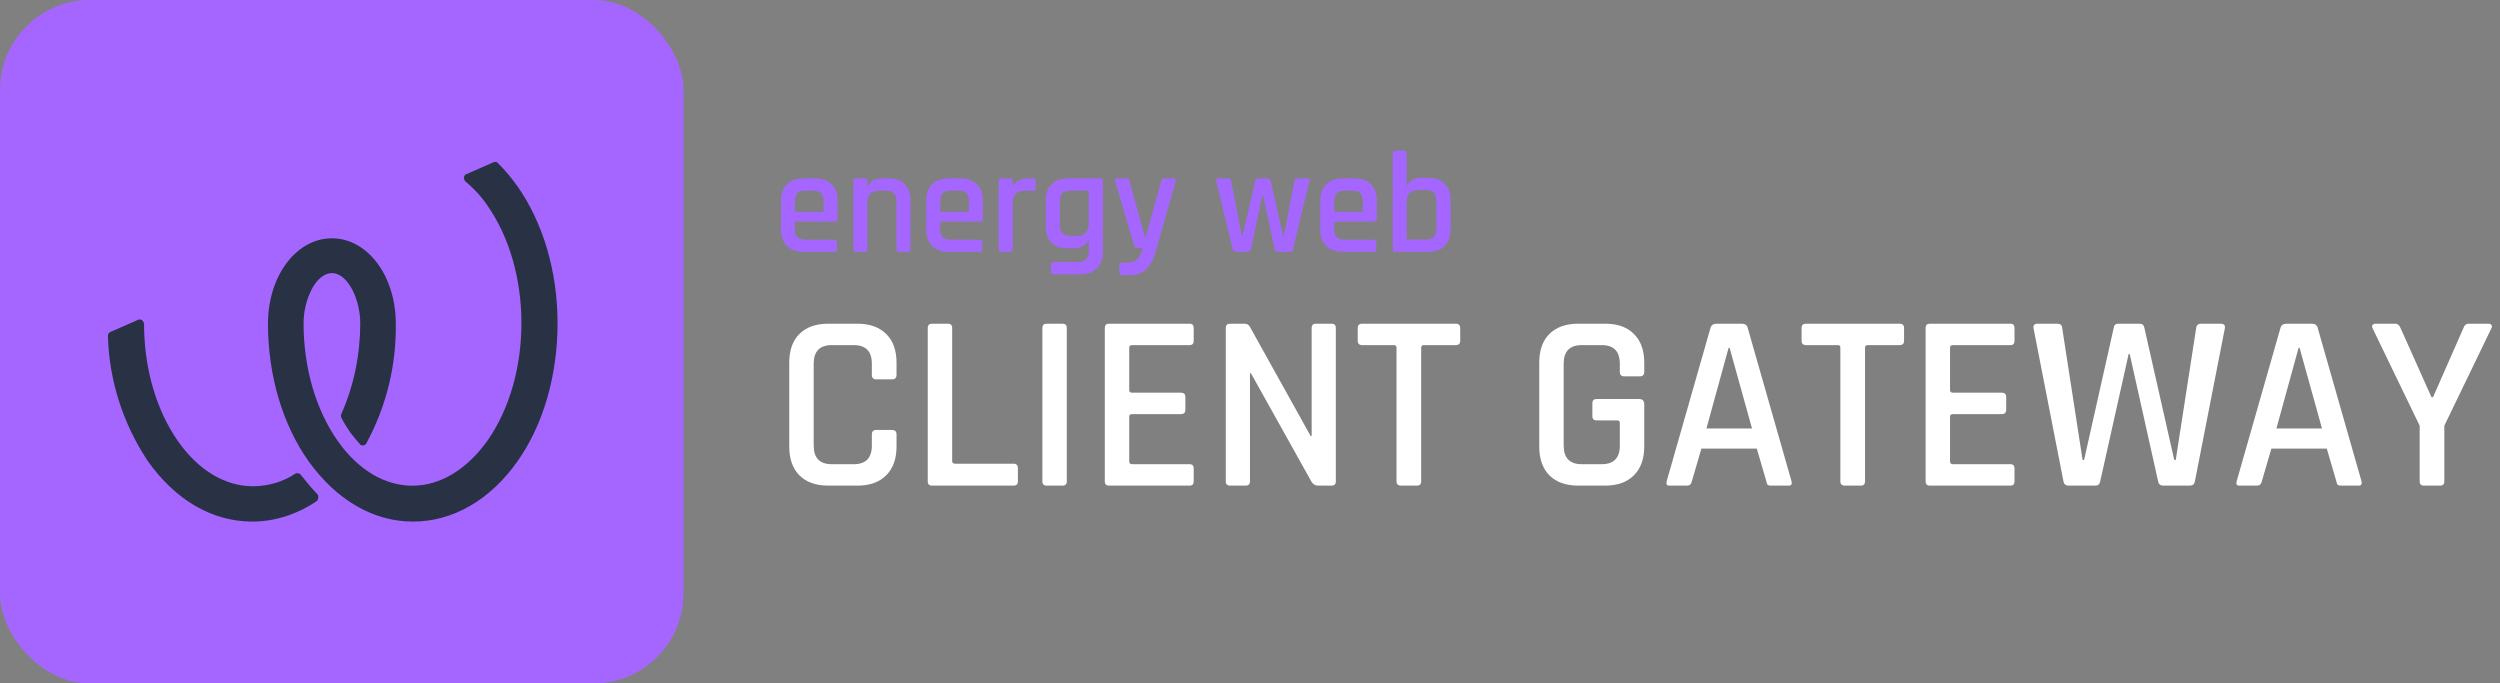 <svg xmlns="http://www.w3.org/2000/svg" width="139" height="38" fill="none" viewBox="0 0 139 38"><rect x="0" y="0" width="139" height="38" fill="#808080" stroke="none"/><path fill="#A566FF" d="M46.392 14H44.664C44.269 14 43.962 13.891 43.744 13.672C43.531 13.453 43.424 13.149 43.424 12.76V11.16C43.424 10.765 43.531 10.461 43.744 10.248C43.962 10.029 44.269 9.92 44.664 9.92H45.32C45.715 9.92 46.021 10.029 46.24 10.248C46.459 10.461 46.568 10.765 46.568 11.16V12.176C46.568 12.272 46.52 12.32 46.424 12.32H44.28C44.221 12.32 44.192 12.347 44.192 12.4V12.744C44.192 13.133 44.386 13.328 44.776 13.328H46.392C46.488 13.328 46.536 13.376 46.536 13.472V13.872C46.536 13.957 46.488 14 46.392 14ZM44.28 11.776H45.712C45.765 11.776 45.792 11.749 45.792 11.696V11.184C45.792 10.981 45.746 10.835 45.656 10.744C45.565 10.648 45.419 10.6 45.216 10.6H44.776C44.573 10.6 44.426 10.648 44.336 10.744C44.245 10.835 44.2 10.981 44.2 11.184V11.696C44.2 11.749 44.227 11.776 44.28 11.776Z"/><path fill="#A566FF" d="M48.089 14H47.585C47.495 14 47.449 13.955 47.449 13.864V10.056C47.449 9.965 47.495 9.92 47.585 9.92H48.089C48.18 9.92 48.225 9.965 48.225 10.056V10.344H48.257C48.385 10.061 48.654 9.92 49.065 9.92H49.417C49.806 9.92 50.105 10.027 50.313 10.24C50.521 10.453 50.625 10.76 50.625 11.16V13.864C50.625 13.955 50.577 14 50.481 14H49.977C49.886 14 49.841 13.955 49.841 13.864V11.192C49.841 10.797 49.647 10.6 49.257 10.6H48.881C48.444 10.6 48.225 10.827 48.225 11.28V13.864C48.225 13.955 48.18 14 48.089 14Z"/><path fill="#A566FF" d="M54.47 14H52.742C52.347 14 52.041 13.891 51.822 13.672C51.609 13.453 51.502 13.149 51.502 12.76V11.16C51.502 10.765 51.609 10.461 51.822 10.248C52.041 10.029 52.347 9.92 52.742 9.92H53.398C53.793 9.92 54.099 10.029 54.318 10.248C54.537 10.461 54.646 10.765 54.646 11.16V12.176C54.646 12.272 54.598 12.32 54.502 12.32H52.358C52.299 12.32 52.27 12.347 52.27 12.4V12.744C52.27 13.133 52.465 13.328 52.854 13.328H54.47C54.566 13.328 54.614 13.376 54.614 13.472V13.872C54.614 13.957 54.566 14 54.47 14ZM52.358 11.776H53.79C53.843 11.776 53.87 11.749 53.87 11.696V11.184C53.87 10.981 53.825 10.835 53.734 10.744C53.643 10.648 53.497 10.6 53.294 10.6H52.854C52.651 10.6 52.505 10.648 52.414 10.744C52.323 10.835 52.278 10.981 52.278 11.184V11.696C52.278 11.749 52.305 11.776 52.358 11.776Z"/><path fill="#A566FF" d="M56.167 14H55.663C55.573 14 55.527 13.955 55.527 13.864V10.056C55.527 9.965 55.573 9.92 55.663 9.92H56.167C56.258 9.92 56.303 9.965 56.303 10.056V10.36H56.335C56.389 10.227 56.49 10.12 56.639 10.04C56.794 9.96 56.965 9.92 57.151 9.92H57.447C57.538 9.92 57.583 9.965 57.583 10.056V10.472C57.583 10.573 57.538 10.616 57.447 10.6H56.967C56.525 10.6 56.303 10.843 56.303 11.328V13.864C56.303 13.955 56.258 14 56.167 14Z"/><path fill="#A566FF" d="M59.695 13.8H59.335C58.951 13.8 58.655 13.693 58.447 13.48C58.244 13.261 58.143 12.955 58.143 12.56V11.16C58.143 10.765 58.252 10.461 58.471 10.248C58.69 10.029 58.994 9.92 59.383 9.92H61.175C61.271 9.92 61.319 9.965 61.319 10.056V14.016C61.319 14.405 61.207 14.707 60.983 14.92C60.764 15.139 60.46 15.248 60.071 15.248H58.567C58.476 15.248 58.431 15.205 58.431 15.12V14.704C58.431 14.613 58.476 14.568 58.567 14.568H59.951C60.34 14.568 60.535 14.371 60.535 13.976V13.368H60.503C60.37 13.656 60.1 13.8 59.695 13.8ZM60.535 12.44V10.68C60.535 10.627 60.506 10.6 60.447 10.6H59.495C59.116 10.6 58.927 10.797 58.927 11.192V12.52C58.927 12.915 59.116 13.112 59.495 13.112H59.879C60.316 13.112 60.535 12.888 60.535 12.44Z"/><path fill="#A566FF" d="M62.796 15.296H62.372C62.282 15.296 62.236 15.251 62.236 15.16V14.752C62.236 14.656 62.282 14.608 62.372 14.608H62.556C62.882 14.608 63.106 14.544 63.228 14.416C63.356 14.288 63.463 14.077 63.548 13.784H63.228C63.148 13.784 63.092 13.739 63.06 13.648L61.996 10.056C61.975 9.965 62.01 9.92 62.1 9.92H62.636C62.722 9.92 62.775 9.965 62.796 10.056L63.668 13.192H63.7L64.572 10.056C64.588 9.965 64.642 9.92 64.732 9.92H65.244C65.346 9.92 65.388 9.968 65.372 10.064L64.276 13.912C64.154 14.36 63.98 14.701 63.756 14.936C63.532 15.176 63.212 15.296 62.796 15.296Z"/><path fill="#A566FF" d="M69.389 14H68.701C68.621 14 68.568 13.955 68.541 13.864L67.621 10.056C67.6 9.965 67.632 9.92 67.717 9.92H68.293C68.389 9.92 68.442 9.965 68.453 10.056L69.037 13.08H69.093L69.797 10.056C69.813 9.965 69.864 9.92 69.949 9.92H70.477C70.568 9.92 70.624 9.965 70.645 10.056L71.333 13.08H71.389L71.973 10.056C71.989 9.965 72.042 9.92 72.133 9.92H72.709C72.8 9.92 72.832 9.965 72.805 10.056L71.885 13.864C71.869 13.955 71.816 14 71.725 14H71.037C70.952 14 70.898 13.955 70.877 13.864L70.237 10.896H70.181L69.549 13.864C69.533 13.955 69.48 14 69.389 14Z"/><path fill="#A566FF" d="M76.376 14H74.648C74.254 14 73.947 13.891 73.728 13.672C73.515 13.453 73.408 13.149 73.408 12.76V11.16C73.408 10.765 73.515 10.461 73.728 10.248C73.947 10.029 74.254 9.92 74.648 9.92H75.304C75.699 9.92 76.005 10.029 76.224 10.248C76.443 10.461 76.552 10.765 76.552 11.16V12.176C76.552 12.272 76.504 12.32 76.408 12.32H74.264C74.206 12.32 74.176 12.347 74.176 12.4V12.744C74.176 13.133 74.371 13.328 74.76 13.328H76.376C76.472 13.328 76.52 13.376 76.52 13.472V13.872C76.52 13.957 76.472 14 76.376 14ZM74.264 11.776H75.696C75.749 11.776 75.776 11.749 75.776 11.696V11.184C75.776 10.981 75.731 10.835 75.64 10.744C75.549 10.648 75.403 10.6 75.2 10.6H74.76C74.558 10.6 74.411 10.648 74.32 10.744C74.23 10.835 74.184 10.981 74.184 11.184V11.696C74.184 11.749 74.211 11.776 74.264 11.776Z"/><path fill="#A566FF" d="M78.297 13.32H79.29C79.674 13.32 79.865 13.123 79.865 12.728V11.16C79.865 10.765 79.674 10.568 79.29 10.568H78.865C78.428 10.568 78.21 10.792 78.21 11.24V13.232C78.21 13.291 78.239 13.32 78.297 13.32ZM77.433 13.864V8.512C77.433 8.421 77.479 8.376 77.57 8.376H78.073C78.164 8.376 78.21 8.421 78.21 8.512V10.32H78.242C78.375 10.032 78.644 9.888 79.049 9.888H79.401C79.796 9.888 80.103 9.997 80.322 10.216C80.54 10.429 80.65 10.731 80.65 11.12V12.76C80.65 13.149 80.54 13.453 80.322 13.672C80.103 13.891 79.796 14 79.401 14H77.57C77.479 14 77.433 13.955 77.433 13.864Z"/><path fill="#fff" d="M47.677 27H46.053C45.362 27 44.825 26.809 44.443 26.426C44.069 26.043 43.883 25.511 43.883 24.83V20.168C43.883 19.477 44.069 18.945 44.443 18.572C44.825 18.189 45.362 17.998 46.053 17.998H47.677C48.358 17.998 48.89 18.189 49.273 18.572C49.656 18.945 49.847 19.477 49.847 20.168V20.84C49.847 21.008 49.763 21.092 49.595 21.092H48.713C48.554 21.092 48.475 21.008 48.475 20.84V20.224C48.475 19.533 48.139 19.188 47.467 19.188H46.249C45.577 19.188 45.241 19.533 45.241 20.224V24.774C45.241 25.465 45.577 25.81 46.249 25.81H47.467C48.139 25.81 48.475 25.465 48.475 24.774V24.158C48.475 23.99 48.554 23.906 48.713 23.906H49.595C49.763 23.906 49.847 23.99 49.847 24.158V24.83C49.847 25.511 49.656 26.043 49.273 26.426C48.89 26.809 48.358 27 47.677 27Z"/><path fill="#fff" d="M56.357 27H51.821C51.663 27 51.583 26.921 51.583 26.762V18.236C51.583 18.077 51.663 17.998 51.821 17.998H52.703C52.862 17.998 52.941 18.077 52.941 18.236V25.642C52.941 25.735 52.997 25.782 53.109 25.782H56.357C56.516 25.782 56.595 25.866 56.595 26.034V26.762C56.595 26.921 56.516 27 56.357 27Z"/><path fill="#fff" d="M59.314 18.236V26.762C59.314 26.921 59.235 27 59.076 27H58.194C58.035 27 57.956 26.921 57.956 26.762V18.236C57.956 18.077 58.035 17.998 58.194 17.998H59.076C59.235 17.998 59.314 18.077 59.314 18.236Z"/><path fill="#fff" d="M66.145 27H61.665C61.506 27 61.427 26.921 61.427 26.762V18.236C61.427 18.077 61.506 17.998 61.665 17.998H66.145C66.294 17.998 66.369 18.077 66.369 18.236V18.95C66.369 19.109 66.294 19.188 66.145 19.188H62.953C62.841 19.188 62.785 19.235 62.785 19.328V21.694C62.785 21.787 62.841 21.834 62.953 21.834H65.655C65.823 21.834 65.907 21.913 65.907 22.072V22.786C65.907 22.945 65.823 23.024 65.655 23.024H62.953C62.841 23.024 62.785 23.071 62.785 23.164V25.656C62.785 25.759 62.841 25.81 62.953 25.81H66.145C66.294 25.81 66.369 25.889 66.369 26.048V26.762C66.369 26.921 66.294 27 66.145 27Z"/><path fill="#fff" d="M69.26 27H68.392C68.233 27 68.154 26.921 68.154 26.762V18.236C68.154 18.077 68.233 17.998 68.392 17.998H69.176C69.325 17.998 69.428 18.049 69.484 18.152L72.872 24.242H72.928V18.236C72.928 18.077 73.007 17.998 73.166 17.998H74.034C74.192 17.998 74.272 18.077 74.272 18.236V26.762C74.272 26.921 74.192 27 74.034 27H73.278C73.128 27 73.007 26.925 72.914 26.776L69.554 20.756H69.498V26.762C69.498 26.921 69.418 27 69.26 27Z"/><path fill="#fff" d="M78.78 27H77.898C77.73 27 77.646 26.921 77.646 26.762V19.328C77.646 19.235 77.599 19.188 77.506 19.188H75.742C75.574 19.188 75.49 19.109 75.49 18.95V18.236C75.49 18.077 75.574 17.998 75.742 17.998H80.936C81.104 17.998 81.188 18.077 81.188 18.236V18.95C81.188 19.109 81.104 19.188 80.936 19.188H79.172C79.069 19.188 79.018 19.235 79.018 19.328V26.762C79.018 26.921 78.938 27 78.78 27Z"/><path fill="#fff" d="M89.25 27H87.752C87.061 27 86.525 26.809 86.142 26.426C85.769 26.043 85.582 25.511 85.582 24.83V20.168C85.582 19.477 85.769 18.945 86.142 18.572C86.525 18.189 87.061 17.998 87.752 17.998H89.25C89.941 17.998 90.473 18.189 90.846 18.572C91.229 18.945 91.42 19.477 91.42 20.168V20.672C91.42 20.84 91.341 20.924 91.182 20.924H90.3C90.141 20.924 90.062 20.84 90.062 20.672V20.224C90.062 19.533 89.726 19.188 89.054 19.188H87.948C87.276 19.188 86.94 19.533 86.94 20.224V24.774C86.94 25.465 87.276 25.81 87.948 25.81H89.054C89.726 25.81 90.062 25.465 90.062 24.774V23.514C90.062 23.421 90.011 23.374 89.908 23.374H88.774C88.615 23.374 88.536 23.295 88.536 23.136V22.422C88.536 22.263 88.615 22.184 88.774 22.184H91.126C91.322 22.184 91.42 22.282 91.42 22.478V24.83C91.42 25.511 91.229 26.043 90.846 26.426C90.463 26.809 89.931 27 89.25 27Z"/><path fill="#fff" d="M93.814 27H92.806C92.675 27 92.628 26.921 92.666 26.762L95.102 18.236C95.148 18.077 95.26 17.998 95.438 17.998H96.838C97.024 17.998 97.136 18.077 97.174 18.236L99.61 26.762C99.647 26.921 99.596 27 99.456 27H98.462C98.378 27 98.317 26.986 98.28 26.958C98.252 26.921 98.228 26.855 98.21 26.762L97.678 24.942H94.598L94.066 26.762C94.028 26.921 93.944 27 93.814 27ZM96.11 19.342L94.878 23.822H97.412L96.166 19.342H96.11Z"/><path fill="#fff" d="M103.458 27H102.576C102.408 27 102.324 26.921 102.324 26.762V19.328C102.324 19.235 102.277 19.188 102.184 19.188H100.42C100.252 19.188 100.168 19.109 100.168 18.95V18.236C100.168 18.077 100.252 17.998 100.42 17.998H105.614C105.782 17.998 105.866 18.077 105.866 18.236V18.95C105.866 19.109 105.782 19.188 105.614 19.188H103.85C103.747 19.188 103.696 19.235 103.696 19.328V26.762C103.696 26.921 103.616 27 103.458 27Z"/><path fill="#fff" d="M111.782 27H107.302C107.143 27 107.064 26.921 107.064 26.762V18.236C107.064 18.077 107.143 17.998 107.302 17.998H111.782C111.931 17.998 112.006 18.077 112.006 18.236V18.95C112.006 19.109 111.931 19.188 111.782 19.188H108.59C108.478 19.188 108.422 19.235 108.422 19.328V21.694C108.422 21.787 108.478 21.834 108.59 21.834H111.292C111.46 21.834 111.544 21.913 111.544 22.072V22.786C111.544 22.945 111.46 23.024 111.292 23.024H108.59C108.478 23.024 108.422 23.071 108.422 23.164V25.656C108.422 25.759 108.478 25.81 108.59 25.81H111.782C111.931 25.81 112.006 25.889 112.006 26.048V26.762C112.006 26.921 111.931 27 111.782 27Z"/><path fill="#fff" d="M116.506 27H115.022C114.854 27 114.756 26.921 114.728 26.762L113.062 18.236C113.044 18.077 113.123 17.998 113.3 17.998H114.378C114.556 17.998 114.649 18.077 114.658 18.236L115.792 25.572H115.876L117.528 18.208C117.547 18.068 117.631 17.998 117.78 17.998H118.956C119.106 17.998 119.194 18.068 119.222 18.208L120.888 25.572H120.972L122.106 18.25C122.116 18.082 122.209 17.998 122.386 17.998H123.464C123.651 17.998 123.73 18.082 123.702 18.25L122.036 26.762C122.008 26.921 121.915 27 121.756 27H120.272C120.114 27 120.02 26.921 119.992 26.762L118.41 19.678H118.354L116.772 26.762C116.744 26.921 116.656 27 116.506 27Z"/><path fill="#fff" d="M125.505 27H124.497C124.366 27 124.32 26.921 124.357 26.762L126.793 18.236C126.84 18.077 126.952 17.998 127.129 17.998H128.529C128.716 17.998 128.828 18.077 128.865 18.236L131.301 26.762C131.338 26.921 131.287 27 131.147 27H130.153C130.069 27 130.008 26.986 129.971 26.958C129.943 26.921 129.92 26.855 129.901 26.762L129.369 24.942H126.289L125.757 26.762C125.72 26.921 125.636 27 125.505 27ZM127.801 19.342L126.569 23.822H129.103L127.857 19.342H127.801Z"/><path fill="#fff" d="M135.667 27H134.771C134.612 27 134.533 26.921 134.533 26.762V23.668L131.915 18.25C131.878 18.175 131.878 18.115 131.915 18.068C131.952 18.021 132.004 17.998 132.069 17.998H133.189C133.31 17.998 133.404 18.077 133.469 18.236L135.191 22.086H135.275L136.969 18.236C137.025 18.077 137.118 17.998 137.249 17.998H138.369C138.444 17.998 138.495 18.021 138.523 18.068C138.56 18.115 138.56 18.175 138.523 18.25L135.905 23.668V26.762C135.905 26.921 135.826 27 135.667 27Z"/><rect width="38" height="38" fill="#A566FF" rx="5"/><path fill="#293145" d="M17.619 27.851C16.569 28.577 15.302 29 14.035 29C11.81 29 9.77 27.821 8.225 25.645C6.834 23.559 6.062 21.14 6 18.661C6 18.571 6.062 18.48 6.155 18.45L7.669 17.785C7.792 17.724 7.916 17.785 7.978 17.906C7.978 17.936 8.009 17.966 8.009 17.996C8.009 20.475 8.688 22.803 9.894 24.526C11.037 26.158 12.52 27.035 14.066 27.035C14.9 27.035 15.734 26.793 16.414 26.34C16.507 26.279 16.661 26.309 16.723 26.4C17.032 26.793 17.341 27.156 17.681 27.519C17.712 27.609 17.712 27.761 17.619 27.851ZM28.775 25.645C27.261 27.791 25.19 29 22.965 29C20.74 29 18.701 27.791 17.156 25.645C15.703 23.589 14.9 20.868 14.9 17.996C14.9 15.336 16.476 13.25 18.454 13.25C20.431 13.25 22.007 15.336 22.007 17.996C22.038 20.324 21.482 22.591 20.37 24.647C20.308 24.768 20.153 24.798 20.061 24.738C20.03 24.738 20.03 24.707 19.999 24.677C19.813 24.465 19.628 24.254 19.473 24.042C19.288 23.77 19.134 23.528 18.979 23.226C18.948 23.166 18.948 23.075 18.979 23.015C19.69 21.412 20.03 19.689 20.03 17.966C20.03 16.666 19.35 15.185 18.454 15.185C17.558 15.185 16.878 16.666 16.878 17.966C16.878 20.445 17.558 22.773 18.763 24.496C19.906 26.128 21.389 27.005 22.934 27.005C24.48 27.005 25.963 26.098 27.106 24.496C28.311 22.773 28.991 20.445 28.991 17.966C28.991 15.487 28.311 13.16 27.106 11.437C26.766 10.923 26.334 10.469 25.87 10.076C25.777 9.985 25.777 9.834 25.839 9.744C25.87 9.713 25.901 9.683 25.932 9.683L27.446 9.018C27.539 8.988 27.632 8.988 27.693 9.079C28.095 9.472 28.435 9.895 28.744 10.318C30.197 12.374 31 15.094 31 17.966C31 20.838 30.227 23.589 28.775 25.645Z"/></svg>